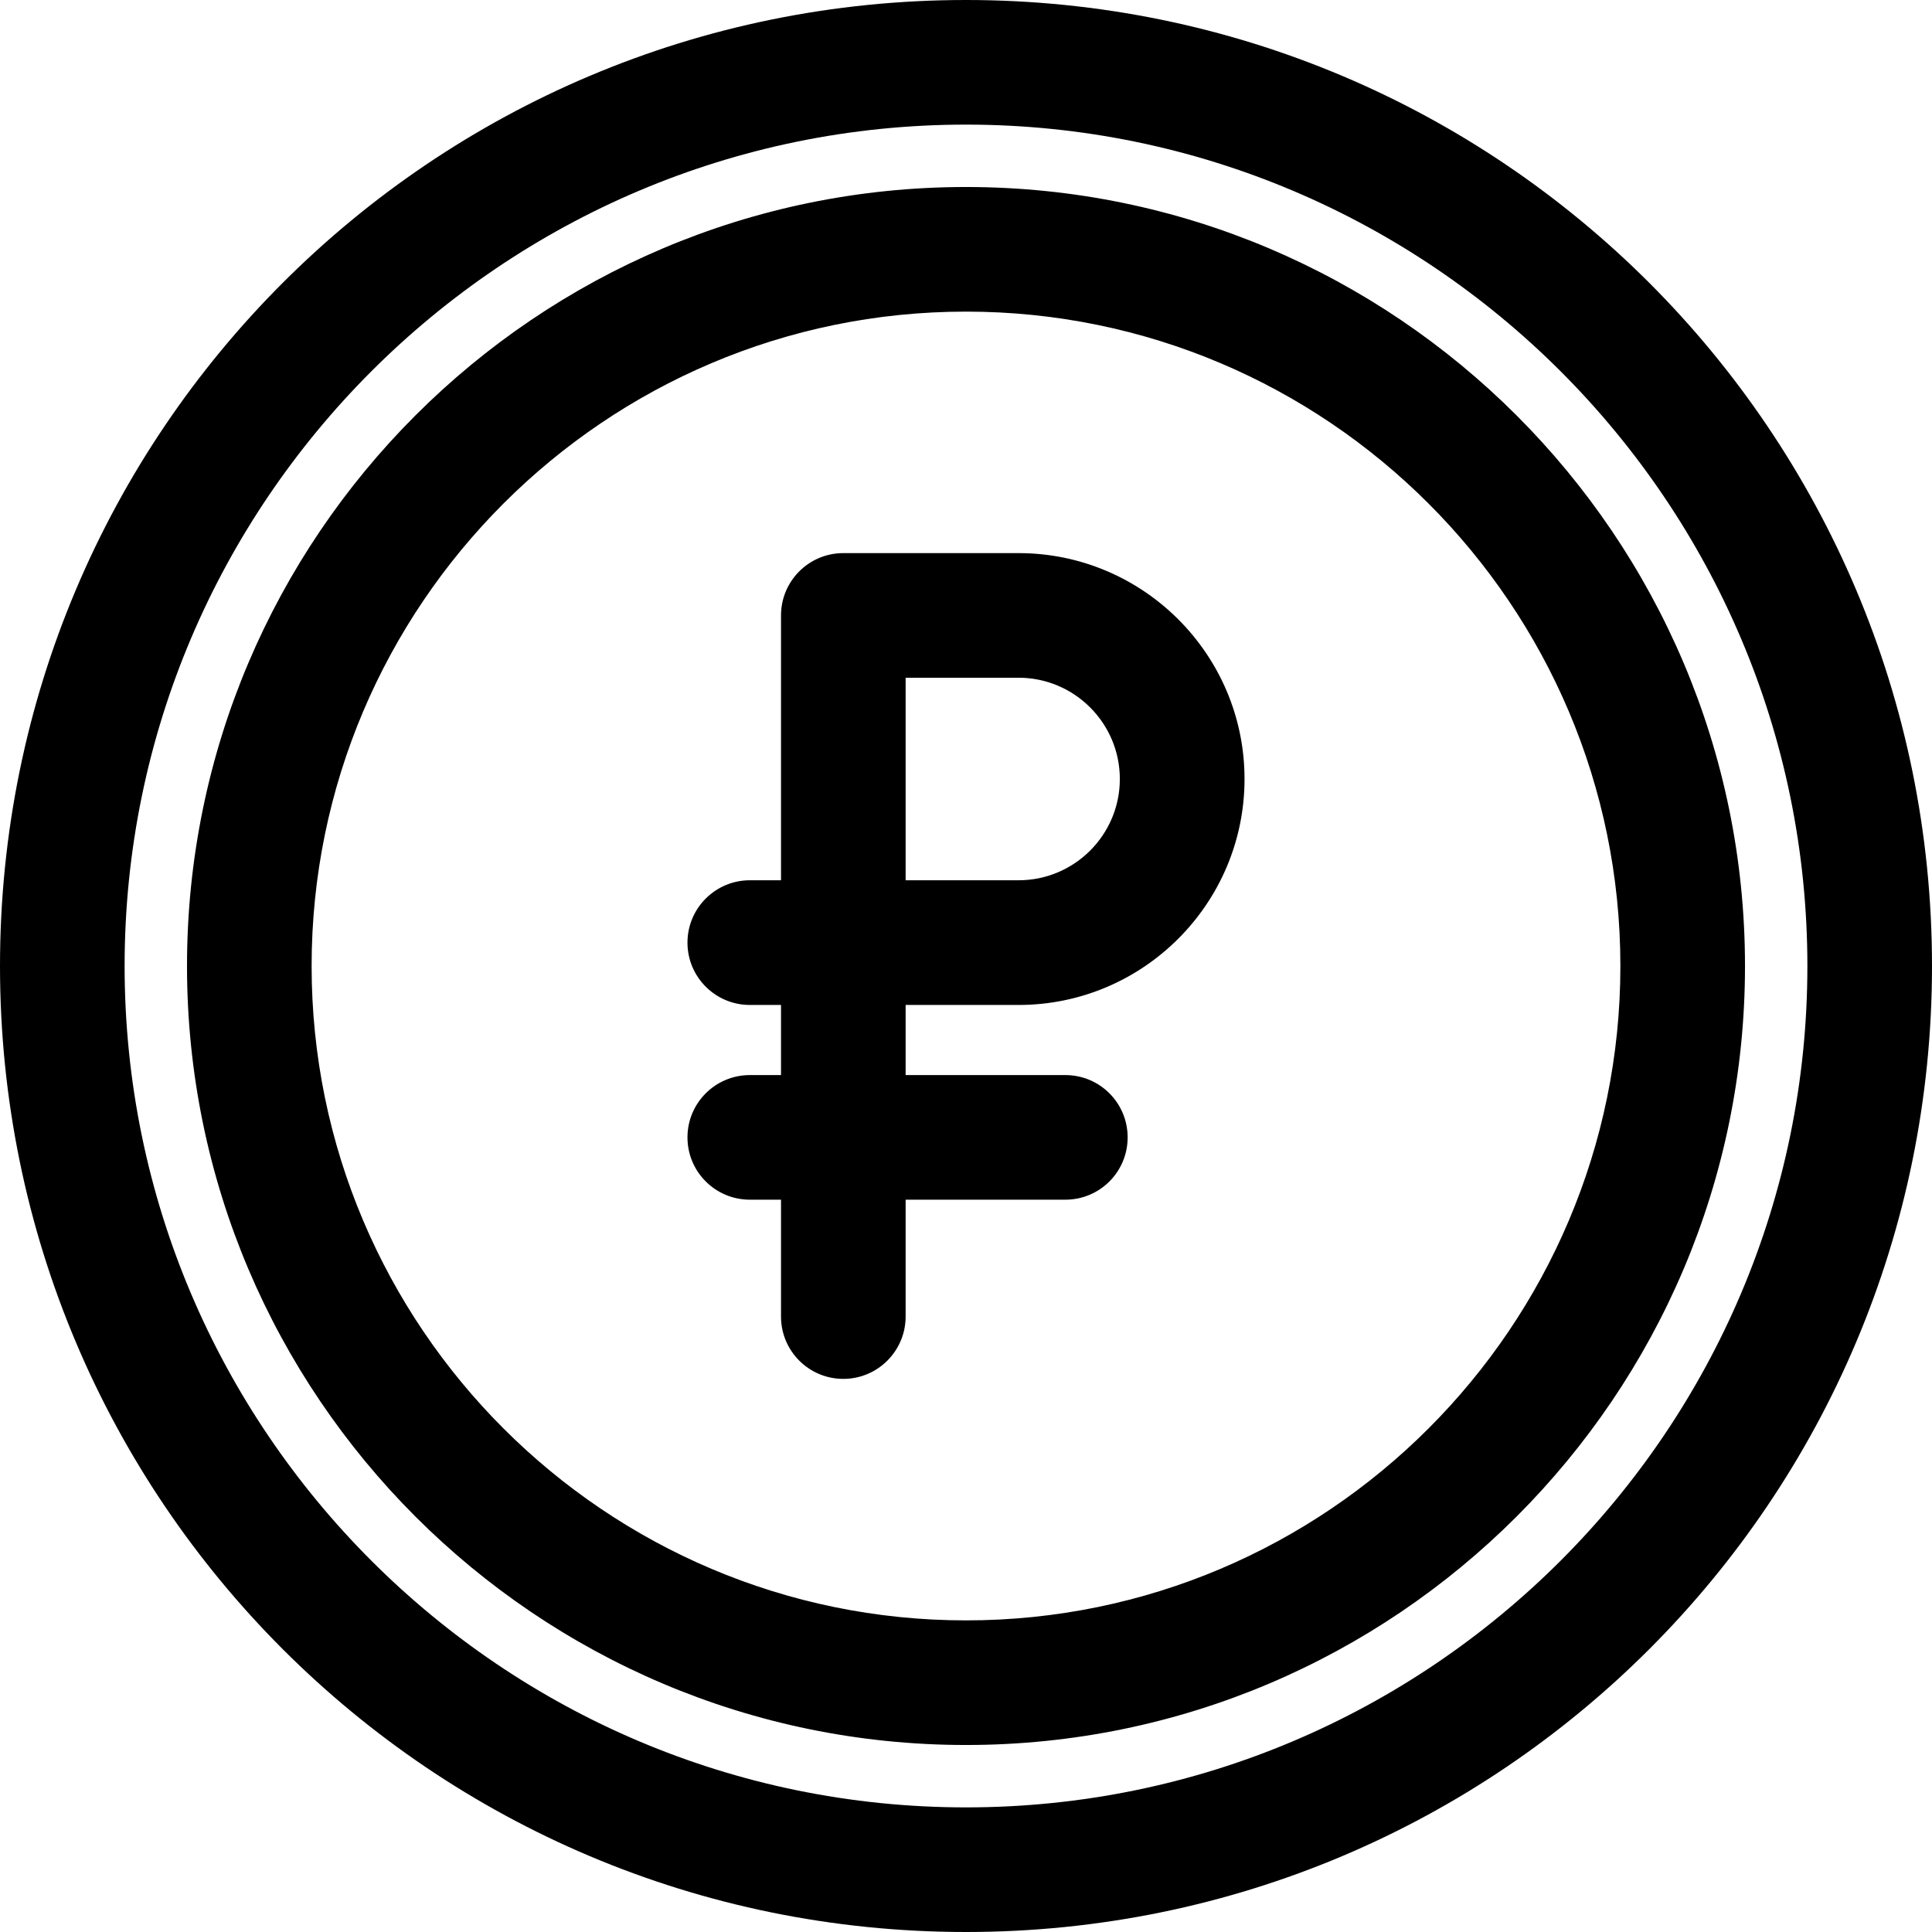 <svg width="24" height="24" viewBox="0 0 24 24" fill="none" xmlns="http://www.w3.org/2000/svg">
<path d="M12 0C5.368 0 0 5.367 0 12C0 18.632 5.367 24 12 24C18.632 24 24 18.633 24 12C24 5.368 18.633 0 12 0ZM12 22.452C6.237 22.452 1.548 17.763 1.548 12C1.548 6.237 6.237 1.548 12 1.548C17.763 1.548 22.452 6.237 22.452 12C22.452 17.763 17.763 22.452 12 22.452ZM12 2.323C6.664 2.323 2.323 6.664 2.323 12C2.323 17.336 6.664 21.677 12 21.677C17.336 21.677 21.677 17.336 21.677 12C21.677 6.664 17.336 2.323 12 2.323ZM12 20.129C7.518 20.129 3.871 16.482 3.871 12C3.871 7.518 7.518 3.871 12 3.871C16.482 3.871 20.129 7.518 20.129 12C20.129 16.482 16.482 20.129 12 20.129ZM12.653 6.871H10.476C10.048 6.871 9.702 7.218 9.702 7.645V10.935H9.315C8.887 10.935 8.54 11.282 8.54 11.71C8.54 12.137 8.887 12.484 9.315 12.484H9.702V13.355H9.315C8.887 13.355 8.54 13.701 8.54 14.129C8.54 14.557 8.887 14.903 9.315 14.903H9.702V16.355C9.702 16.782 10.048 17.129 10.476 17.129C10.903 17.129 11.25 16.782 11.25 16.355V14.903H13.234C13.662 14.903 14.008 14.557 14.008 14.129C14.008 13.701 13.662 13.355 13.234 13.355H11.25V12.484H12.653C14.201 12.484 15.46 11.225 15.46 9.677C15.46 8.13 14.201 6.871 12.653 6.871ZM12.653 10.935H11.25V8.419H12.653C13.347 8.419 13.911 8.984 13.911 9.677C13.911 10.371 13.347 10.935 12.653 10.935Z" fill="black"/>
</svg>
